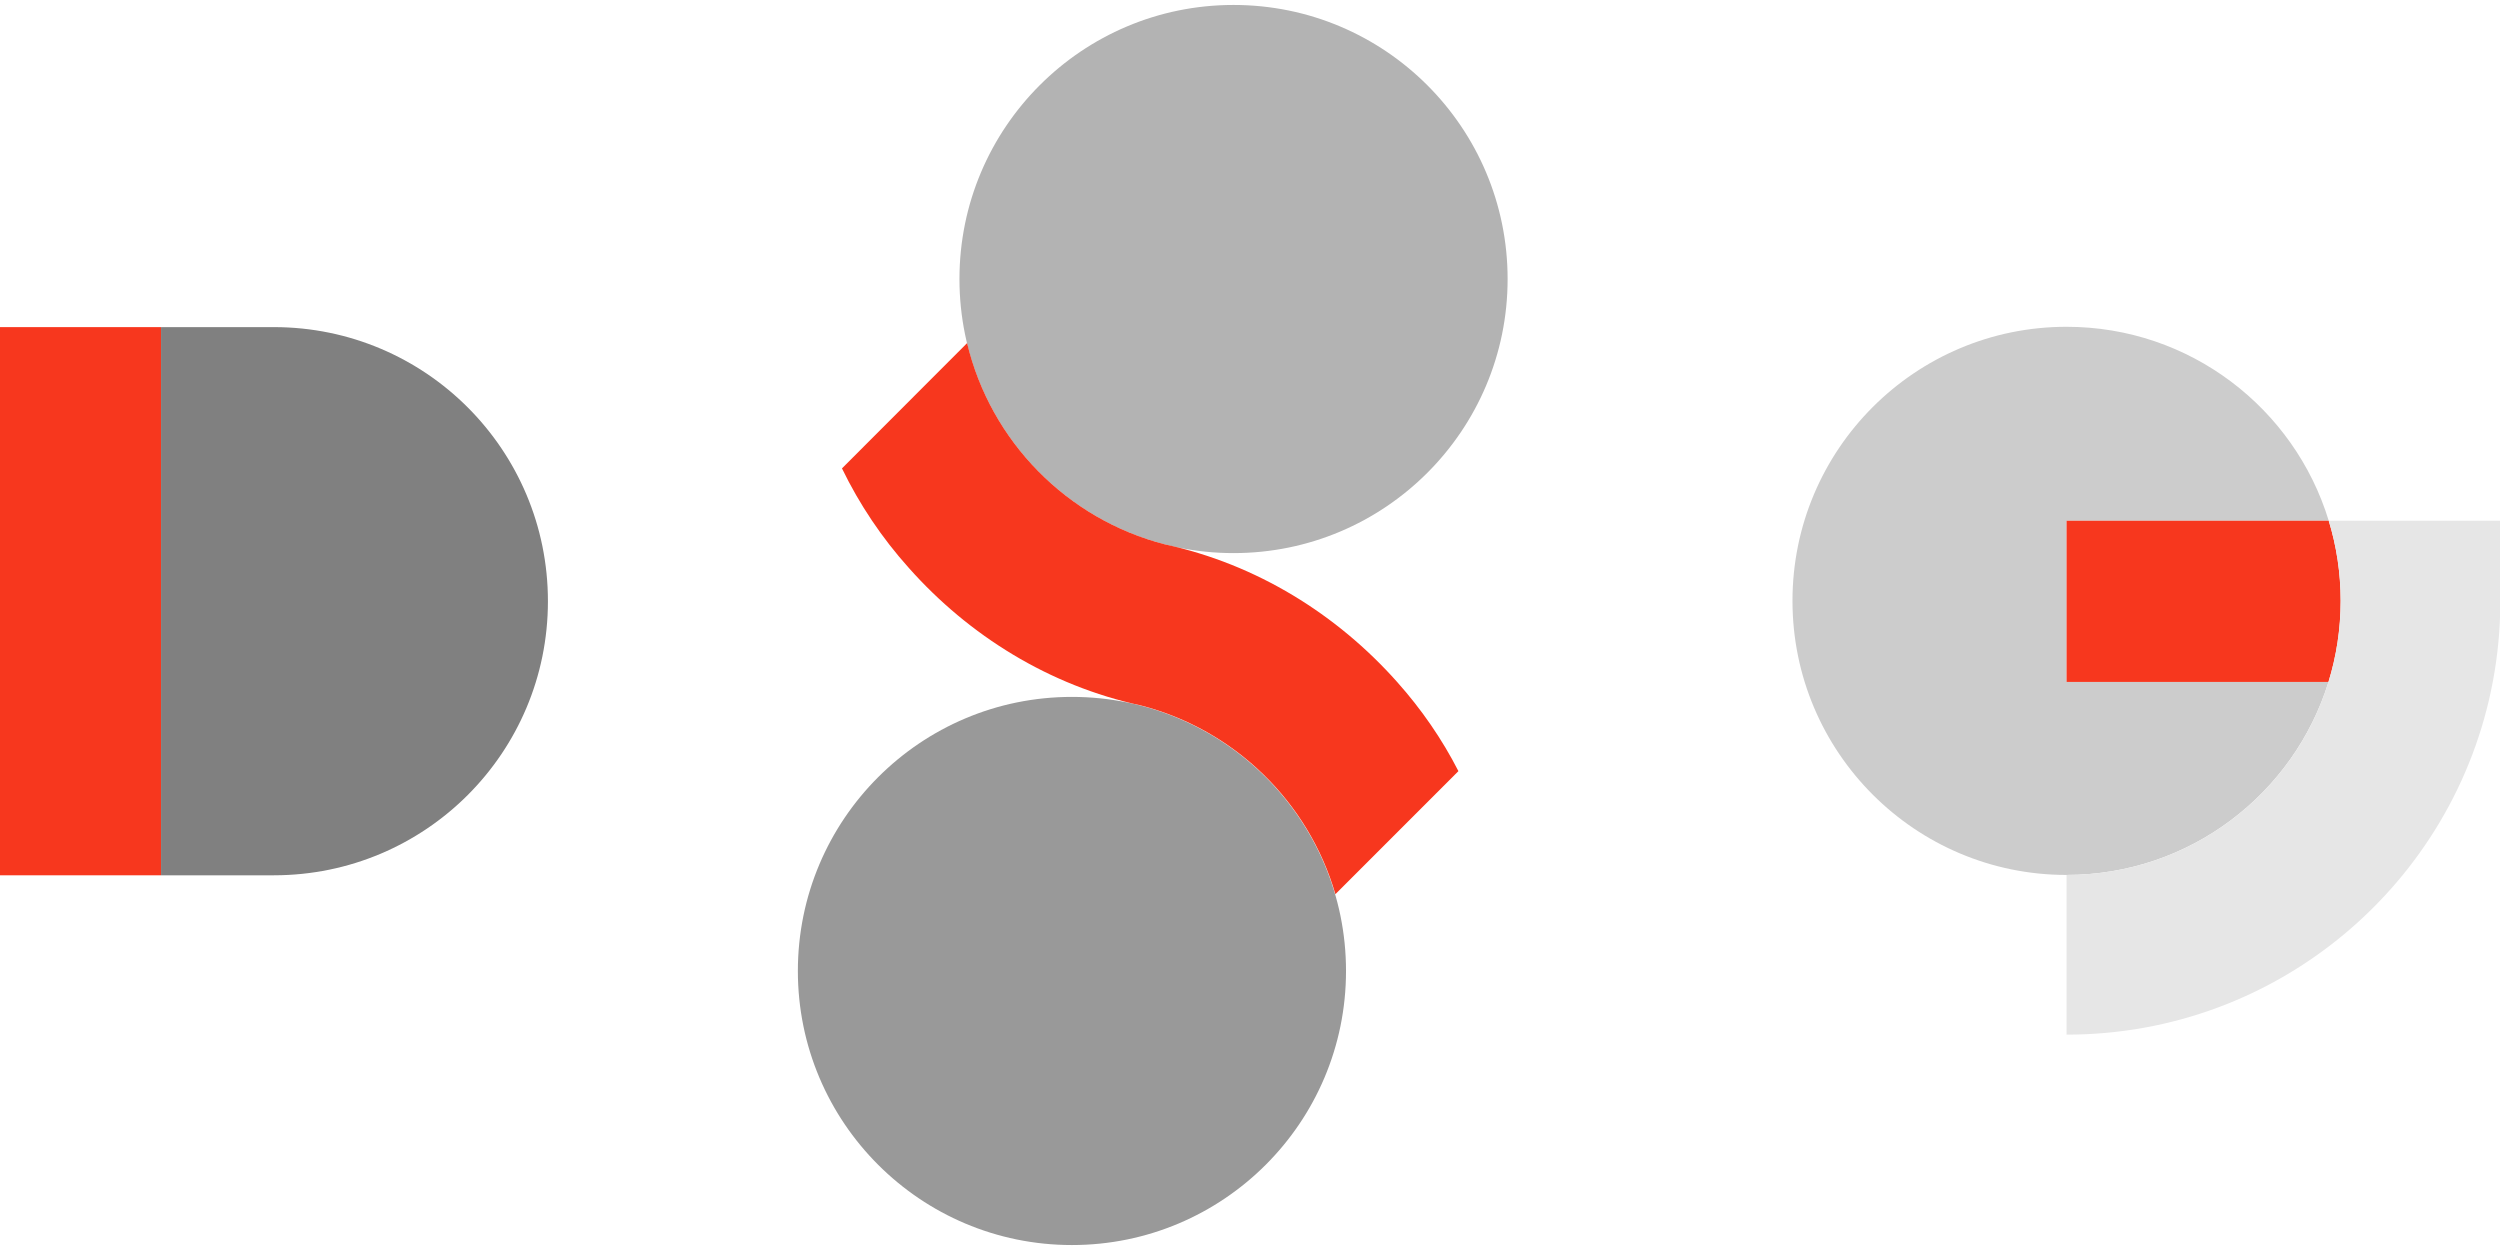 <?xml version="1.0" encoding="utf-8"?>
<!-- Generator: Adobe Illustrator 16.0.4, SVG Export Plug-In . SVG Version: 6.00 Build 0)  -->
<!DOCTYPE svg PUBLIC "-//W3C//DTD SVG 1.1//EN" "http://www.w3.org/Graphics/SVG/1.1/DTD/svg11.dtd">
<svg version="1.1" xmlns="http://www.w3.org/2000/svg" xmlns:xlink="http://www.w3.org/1999/xlink" x="0px" y="0px" width="800px"
	 height="400px" viewBox="-296.885 -167.064 800 400" enable-background="new -296.885 -167.064 800 400" xml:space="preserve">
<g id="Layer_1">
	<g>
		<polygon fill="#F7371E" points="-296.885,-62.386 -296.885,25.338 -296.885,113.033 -245.357,113.033 -245.357,-62.386 		"/>
	</g>
</g>
<g id="Layer_2">
	<g>
		<path fill="#808080" d="M-209.201-62.386h-36.153v175.419h36.153c48.478-0.047,87.652-39.252,87.652-87.695
			C-121.548-23.11-160.723-62.351-209.201-62.386z"/>
	</g>
</g>
<g id="Layer_3">
	<path fill="#999999" d="M46.136,55.943c48.437,0,87.704,39.268,87.704,87.707c0,48.438-39.267,87.699-87.704,87.699
		s-87.704-39.262-87.704-87.699C-41.568,95.211-2.301,55.943,46.136,55.943z"/>
</g>
<g id="Layer_4">
	<path fill="#B3B3B3" d="M97.845-165.479c48.435,0,87.706,39.267,87.706,87.704c0,48.436-39.271,87.704-87.706,87.704
		c-48.438,0-87.704-39.268-87.704-87.704C10.141-126.212,49.407-165.479,97.845-165.479z"/>
</g>
<g id="Layer_5">
	<path fill="#F7371E" d="M150.229,51.203c-19.225-21.635-44.987-37.717-74.308-44.056l0,0C44.642-0.894,20.11-25.784,12.584-57.269
		l-40.037,40.09C-21.831-5.583-14.62,5.134-6.06,14.669c19.218,21.643,44.935,37.67,74.254,44.009l0,0
		c29.933,7.726,53.645,30.815,62.25,60.394l39.362-39.371C164.552,69.397,157.905,59.816,150.229,51.203z"/>
</g>
<g id="Layer_6">
	<path fill="#CCCCCC" d="M364.416-0.437h83.889c-10.964-35.931-44.372-62.055-83.889-62.055c-48.438,0-87.708,39.26-87.708,87.704
		c0,48.434,39.271,87.705,87.708,87.705c39.409,0,72.748-25.994,83.805-61.761h-83.805V-0.437z"/>
</g>
<g id="Layer_7">
	<path fill="#F7371E" d="M448.305-0.437c2.486,8.108,3.815,16.723,3.815,25.649c0,9.028-1.364,17.742-3.899,25.944h-83.805V-0.437
		H448.305z"/>
</g>
<g id="Layer_8">
	<path fill="#E6E6E6" d="M500.853-0.437h-52.548c2.49,8.108,3.819,16.723,3.819,25.649c0,9.028-1.368,17.742-3.899,25.944
		c-11.061,35.767-44.396,61.761-83.805,61.761v51.102c67.796,0,124.239-48.602,136.383-112.863
		c1.587-8.402,2.425-17.077,2.425-25.944V-0.437H500.853z"/>
</g>
</svg>

